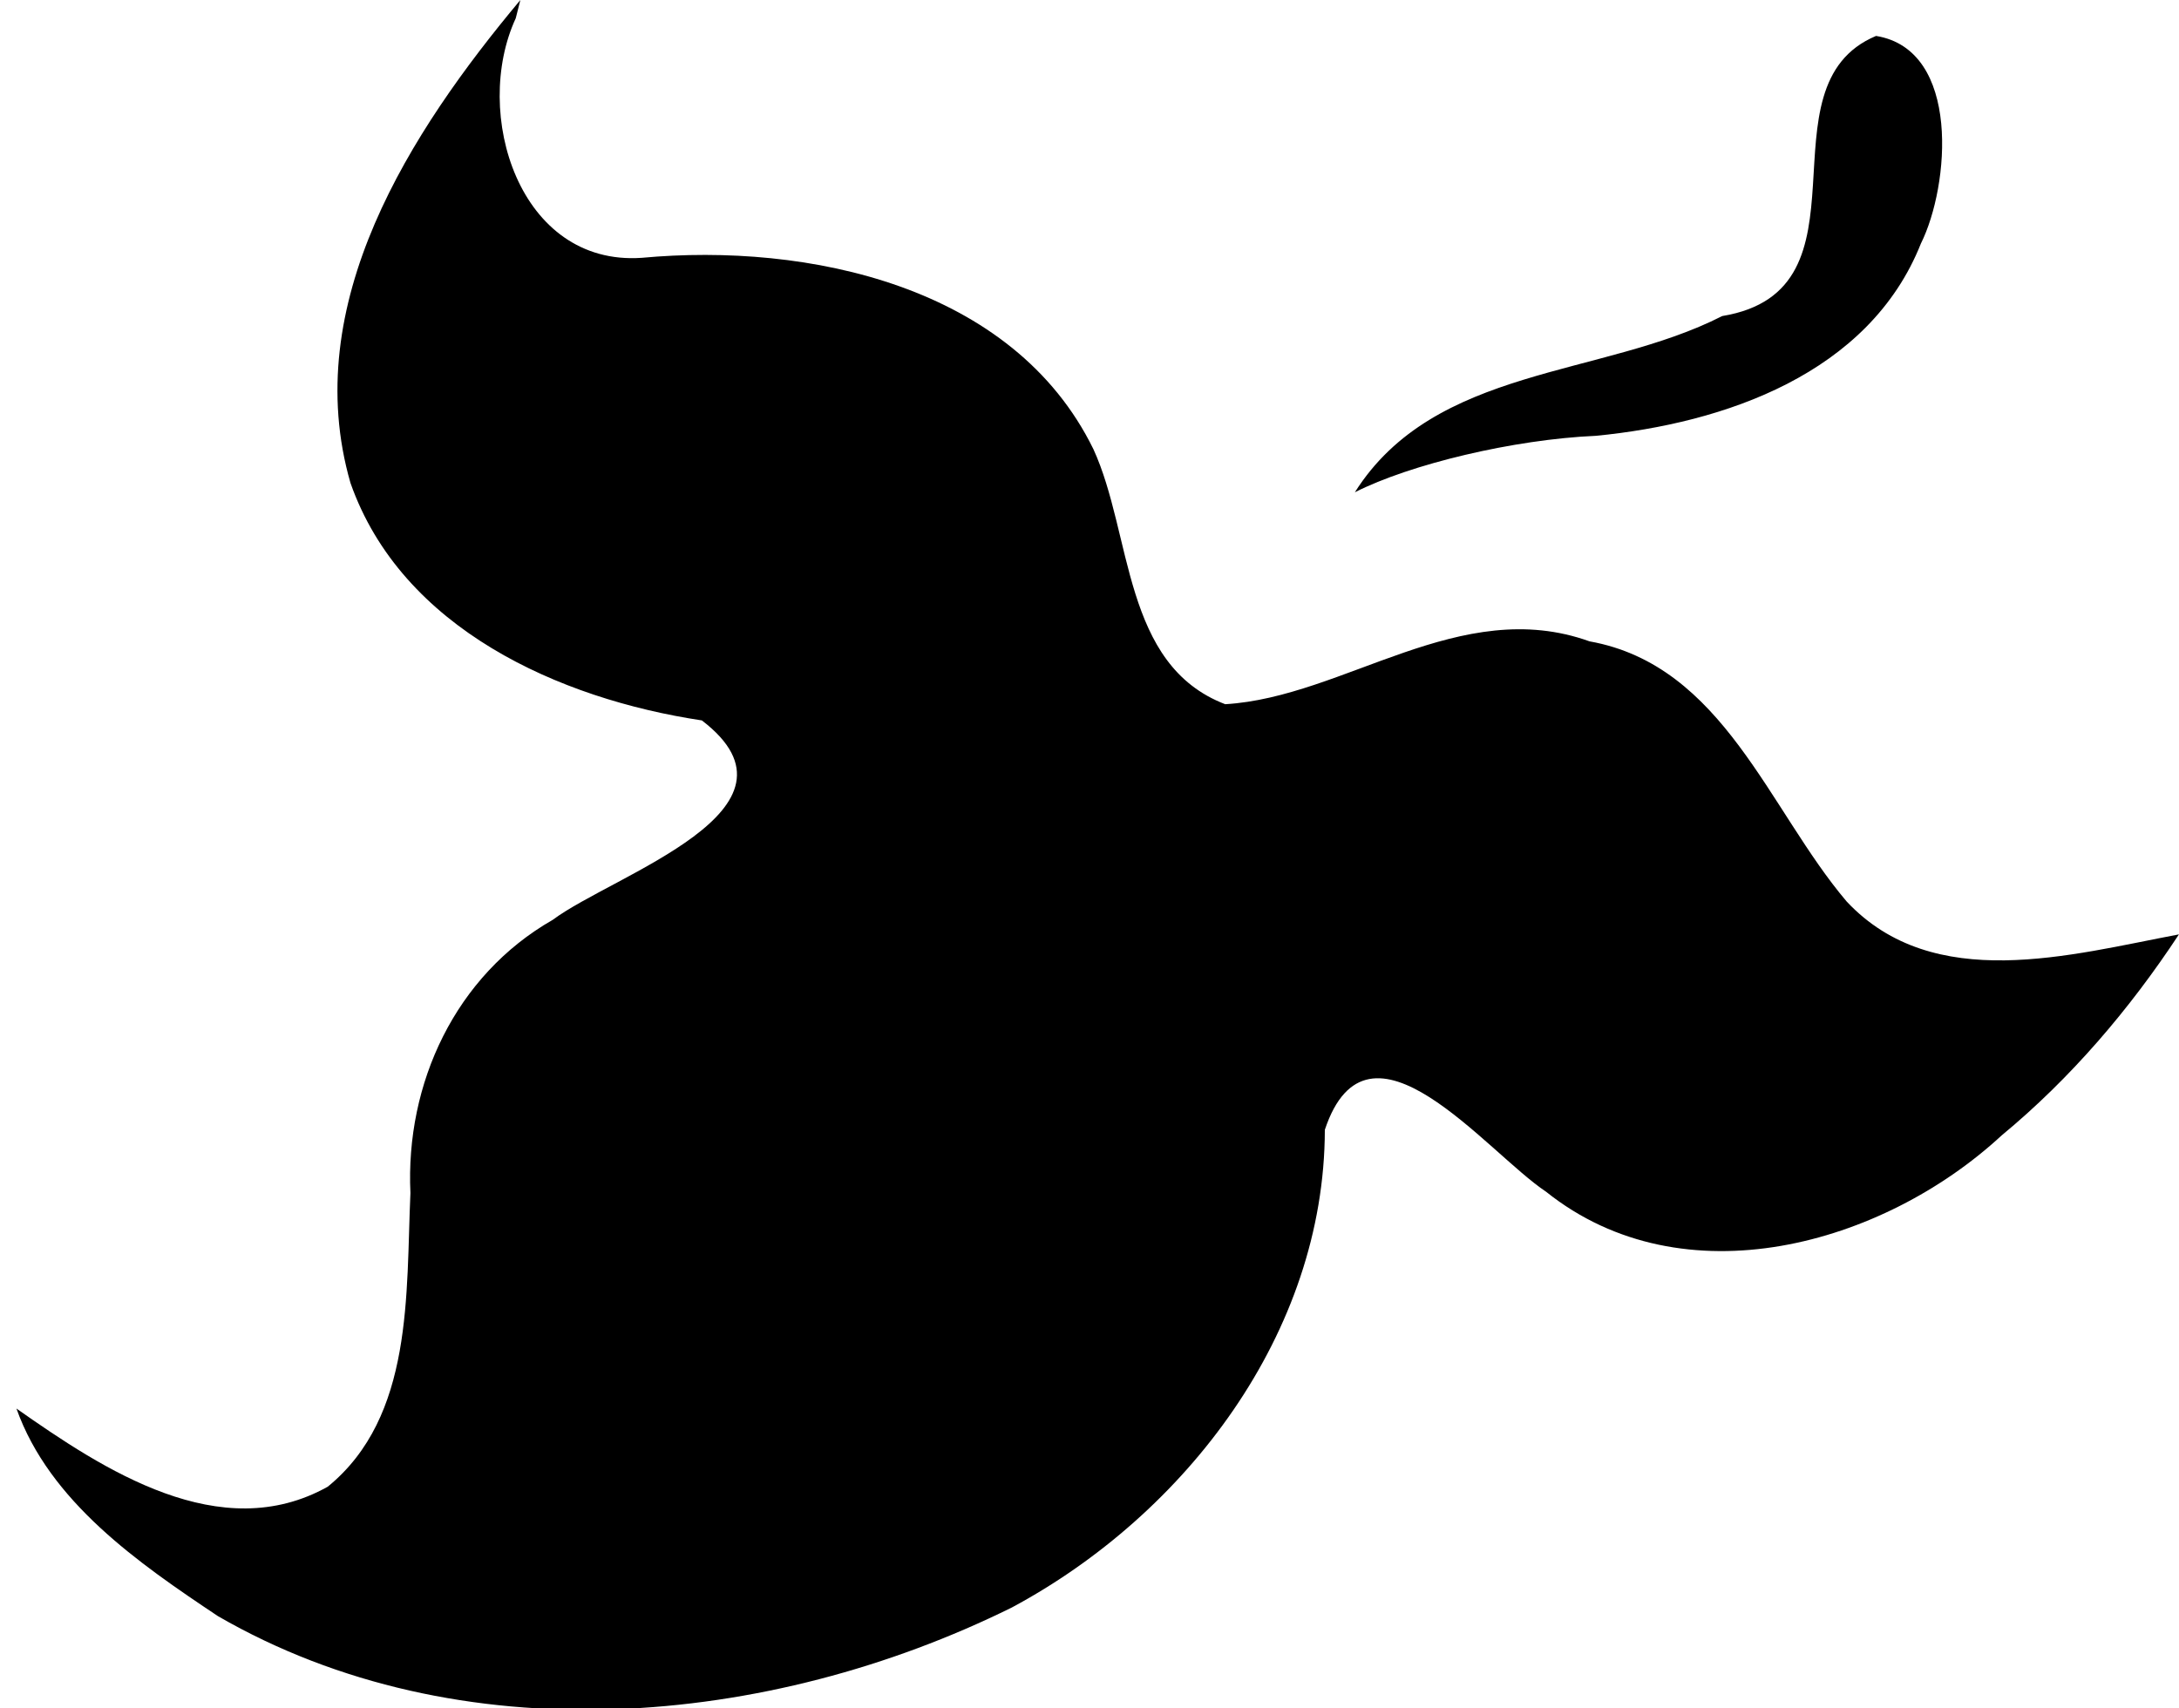 <?xml version="1.0" encoding="UTF-8" standalone="no"?>
<svg xmlns="http://www.w3.org/2000/svg"
  version='1.1' width='39.781' height='31.189'>
  <path d='m9.5 0c-2.011 2.406-4.046 5.549-3.101 8.821 0.935 2.658 3.812 3.942 6.415 4.334 2.123 1.626-1.618 2.815-2.724 3.642-1.777 1.016-2.691 2.988-2.597 4.989-0.083 1.834 0.061 4.081-1.509 5.361-1.958 1.096-4.089-0.306-5.684-1.427 0.605 1.702 2.231 2.825 3.679 3.791 4.411 2.548 10.053 2.038 14.494-0.158 3.18-1.706 5.708-5.013 5.714-8.723 0.792-2.374 2.947 0.406 4.04 1.132 2.505 2.002 6.147 0.977 8.316-1.029 1.263-1.044 2.337-2.304 3.237-3.671-1.98 0.372-4.477 1.092-6.065-0.599-1.427-1.679-2.25-4.314-4.696-4.752-2.362-0.849-4.473 1.019-6.651 1.148-1.878-0.719-1.691-3.102-2.407-4.659-1.462-2.984-5.215-3.773-8.247-3.492-2.238 0.153-3.099-2.641-2.298-4.375 0.028-0.111 0.056-0.222 0.084-0.333zm24.75 0.656c-2.187 0.917 0.051 4.645-2.808 5.115-2.2 1.123-5.247 0.908-6.707 3.218 1.013-0.514 2.9-0.966 4.401-1.031 2.346-0.229 4.988-1.132 5.933-3.511 0.524-1.05 0.737-3.538-0.819-3.791z'/>
</svg>
